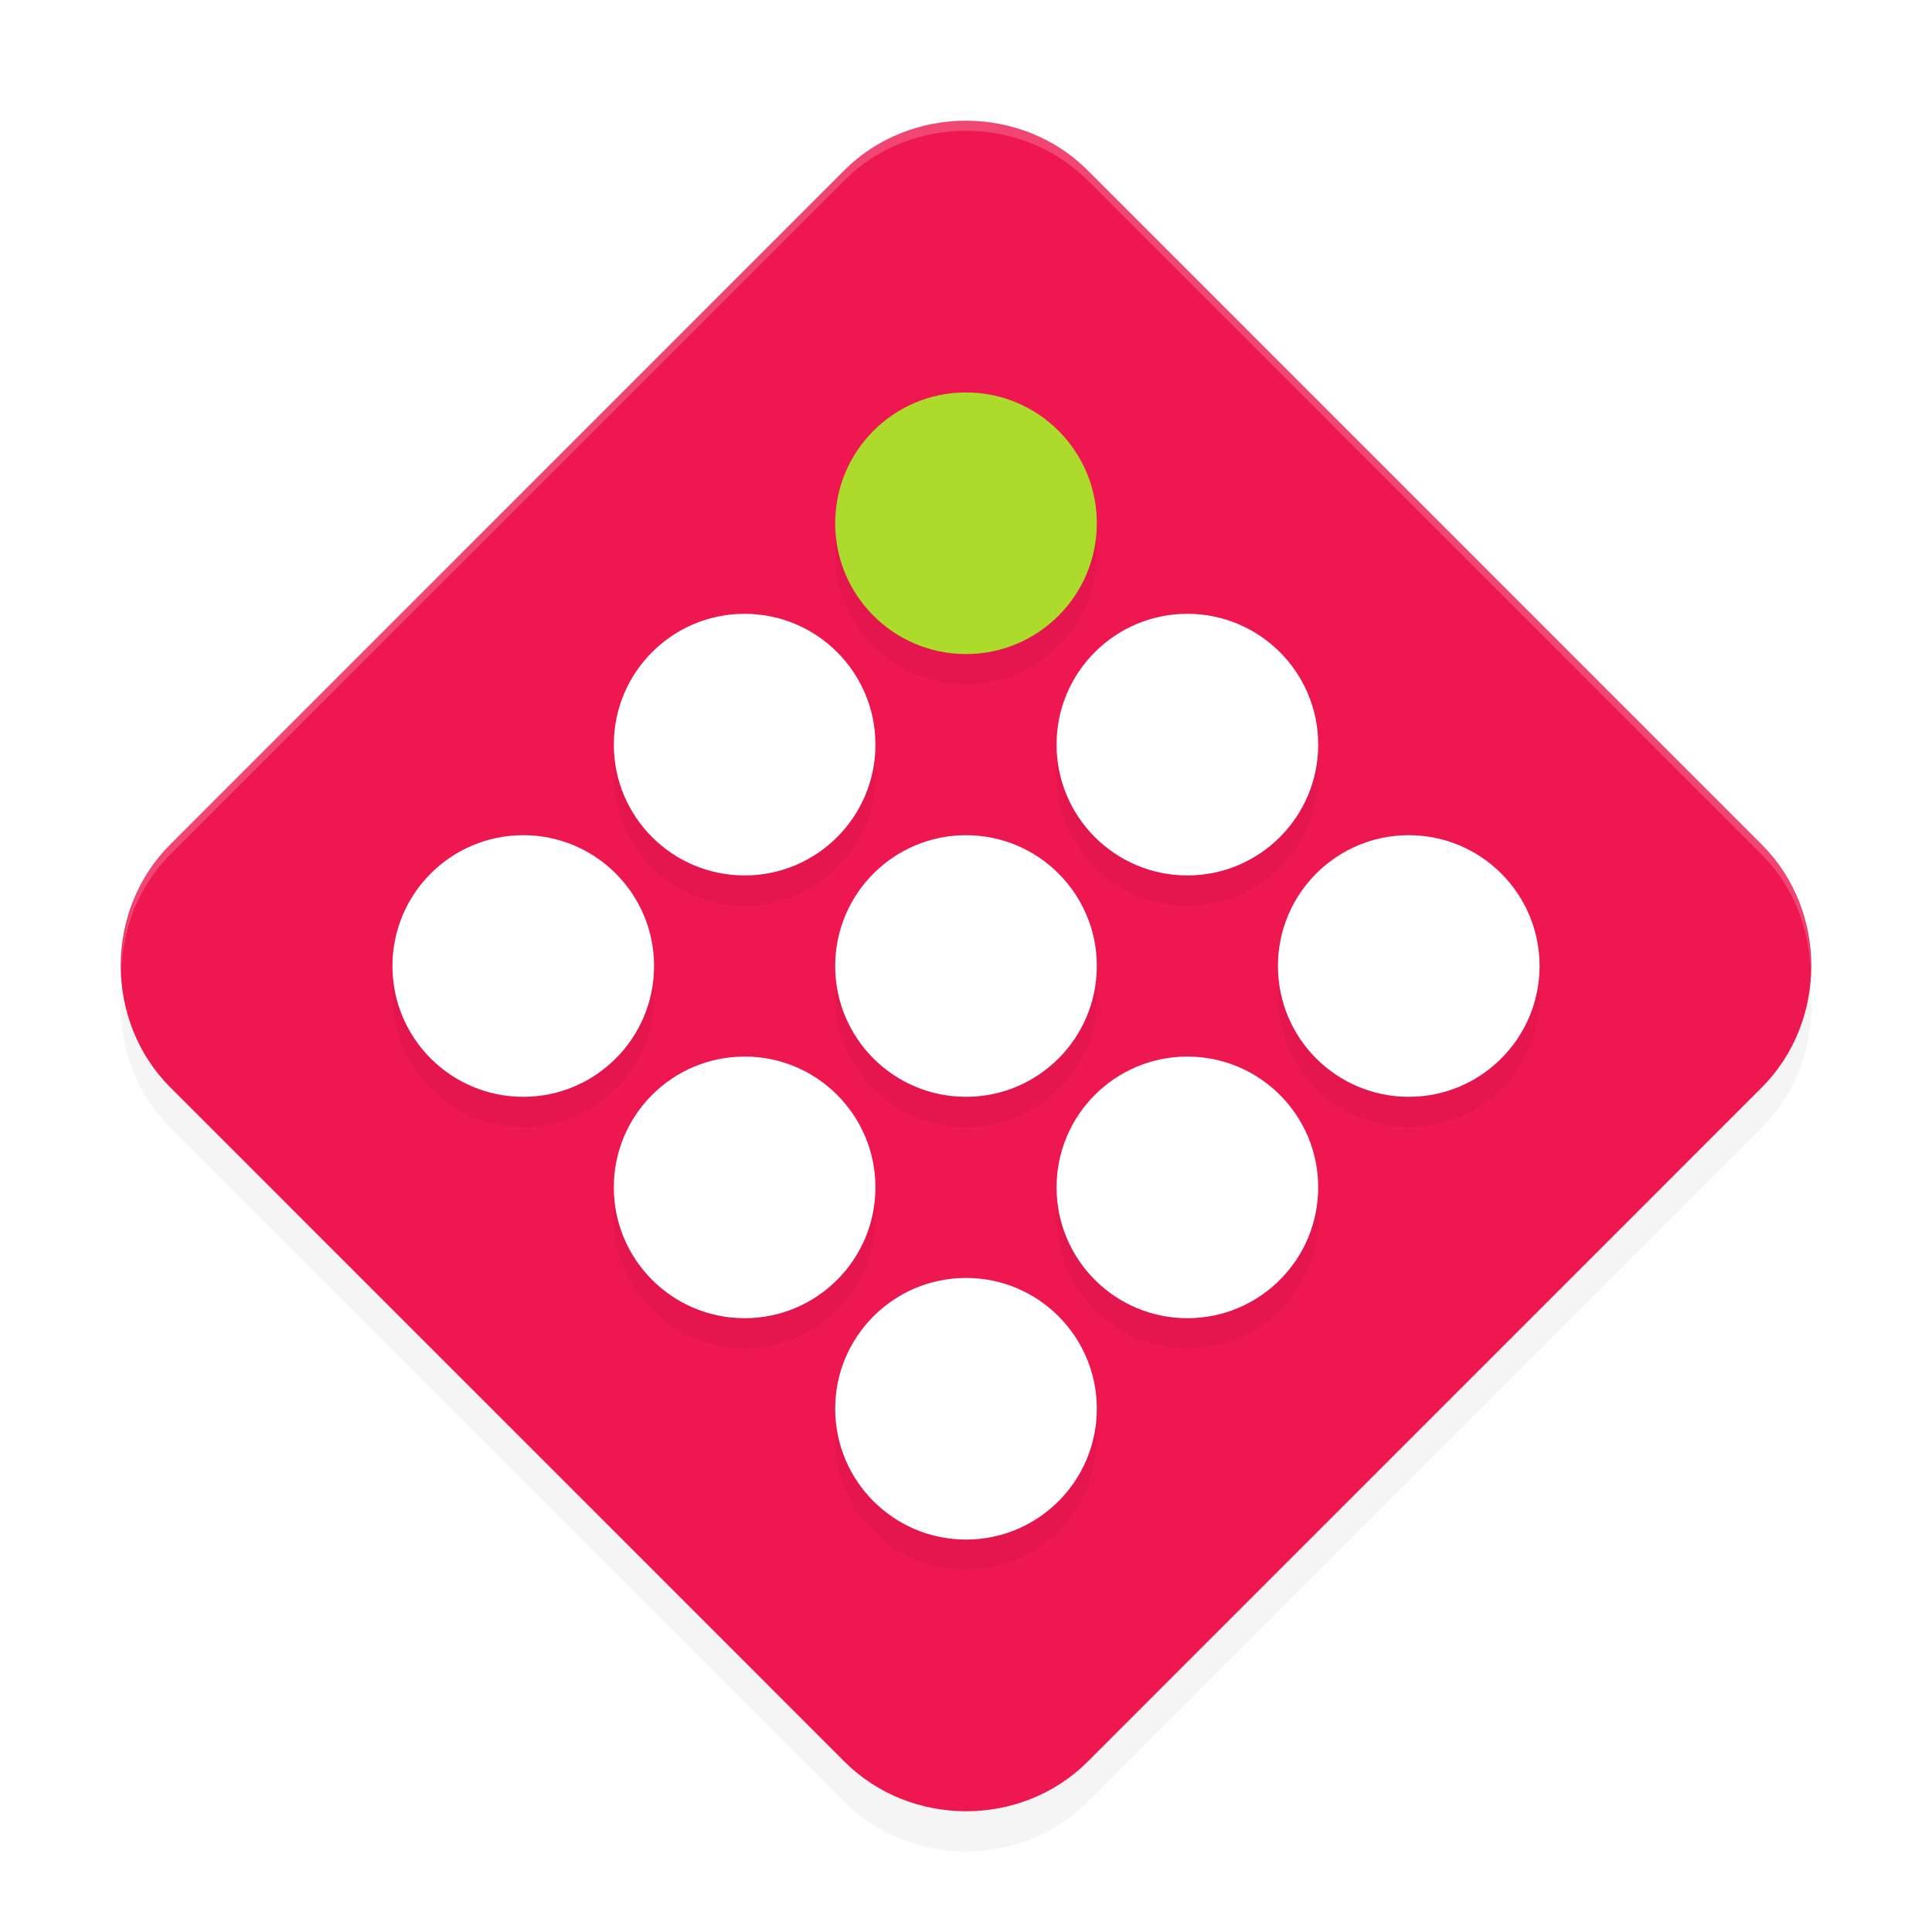 <?xml version='1.0' encoding='utf-8'?>
<svg xmlns="http://www.w3.org/2000/svg" width="192" height="192" version="1" id="svg12">
  <defs>
    <filter style="color-interpolation-filters:sRGB" id="filter852" x="-0.048" width="1.096" y="-0.048" height="1.096">
      <feGaussianBlur stdDeviation="3.36"/>
    </filter>
    <filter style="color-interpolation-filters:sRGB" id="filter2433" x="-0.075" y="-0.075" width="1.15" height="1.15">
      <feGaussianBlur stdDeviation="3.562"/>
    </filter>
  </defs>
  <path style="filter:url(#filter852);opacity:0.2" d="m 95.998,16 c -4.4,0 -8.803,1.64 -12.093,4.929 L 16.929,87.913 c -6.579,6.578 -6.569,17.587 0.01,24.166 l 66.976,66.983 c 6.579,6.578 17.597,6.588 24.176,0.01 l 66.976,-66.983 c 6.579,-6.578 6.579,-17.597 0,-24.175 L 108.09,20.929 c -3.289,-3.289 -7.692,-4.929 -12.093,-4.929 z"/>
  <path style="fill:#ee1750" d="m 95.998,12 c -4.4,0 -8.803,1.64 -12.093,4.929 L 16.929,83.913 c -6.579,6.578 -6.569,17.587 0.01,24.166 l 66.976,66.983 c 6.579,6.578 17.597,6.588 24.176,0.01 l 66.976,-66.983 c 6.579,-6.578 6.579,-17.597 0,-24.175 L 108.09,16.929 c -3.289,-3.289 -7.692,-4.929 -12.093,-4.929 z"/>
  <path style="filter:url(#filter2433);opacity:0.2;fill:#000000" d="M 96,42 A 13,13 0 0 0 83,55 13,13 0 0 0 96,68 13,13 0 0 0 109,55 13,13 0 0 0 96,42 Z M 74,64 A 13,13 0 0 0 61,77 13,13 0 0 0 74,90 13,13 0 0 0 87,77 13,13 0 0 0 74,64 Z m 44,0 A 13,13 0 0 0 105,77 13,13 0 0 0 118,90 13,13 0 0 0 131,77 13,13 0 0 0 118,64 Z M 52,86 A 13,13 0 0 0 39,99 13,13 0 0 0 52,112 13,13 0 0 0 65,99 13,13 0 0 0 52,86 Z m 44,0 A 13,13 0 0 0 83,99 13,13 0 0 0 96,112 13,13 0 0 0 109,99 13,13 0 0 0 96,86 Z m 44,0 a 13,13 0 0 0 -13,13 13,13 0 0 0 13,13 13,13 0 0 0 13,-13 13,13 0 0 0 -13,-13 z m -66,22 a 13,13 0 0 0 -13,13 13,13 0 0 0 13,13 13,13 0 0 0 13,-13 13,13 0 0 0 -13,-13 z m 44,0 a 13,13 0 0 0 -13,13 13,13 0 0 0 13,13 13,13 0 0 0 13,-13 13,13 0 0 0 -13,-13 z m -22,22 a 13,13 0 0 0 -13,13 13,13 0 0 0 13,13 13,13 0 0 0 13,-13 13,13 0 0 0 -13,-13 z"/>
  <path style="opacity:0.2;fill:#ffffff" d="M 96 12 C 91.6 12 87.196 13.641 83.906 16.93 L 16.93 83.914 C 13.565 87.279 11.993 91.794 12.086 96.289 C 12.231 92.131 13.815 88.029 16.93 84.914 L 83.906 17.93 C 87.196 14.641 91.6 13 96 13 C 100.4 13 104.805 14.641 108.094 17.93 L 175.062 84.914 C 178.182 88.034 179.772 92.147 179.916 96.314 C 180.01 91.81 178.432 87.283 175.062 83.914 L 108.094 16.93 C 104.805 13.641 100.4 12 96 12 z "/>
  <circle style="fill:#ffffff" cx="96" cy="96" r="13"/>
  <circle style="fill:#ffffff" cx="52" cy="96" r="13"/>
  <circle style="fill:#ffffff" cx="74" cy="74" r="13"/>
  <circle style="fill:#acdb2b" cx="96" cy="52" r="13"/>
  <circle style="fill:#ffffff" cx="-140" cy="96" r="13" transform="scale(-1,1)"/>
  <circle style="fill:#ffffff" cx="-118" cy="74" r="13" transform="scale(-1,1)"/>
  <circle style="fill:#ffffff" cx="74" cy="-118" r="13" transform="scale(1,-1)"/>
  <circle style="fill:#ffffff" cx="96" cy="-140" r="13" transform="scale(1,-1)"/>
  <circle style="fill:#ffffff" cx="-118" cy="-118" r="13" transform="scale(-1)"/>
</svg>
